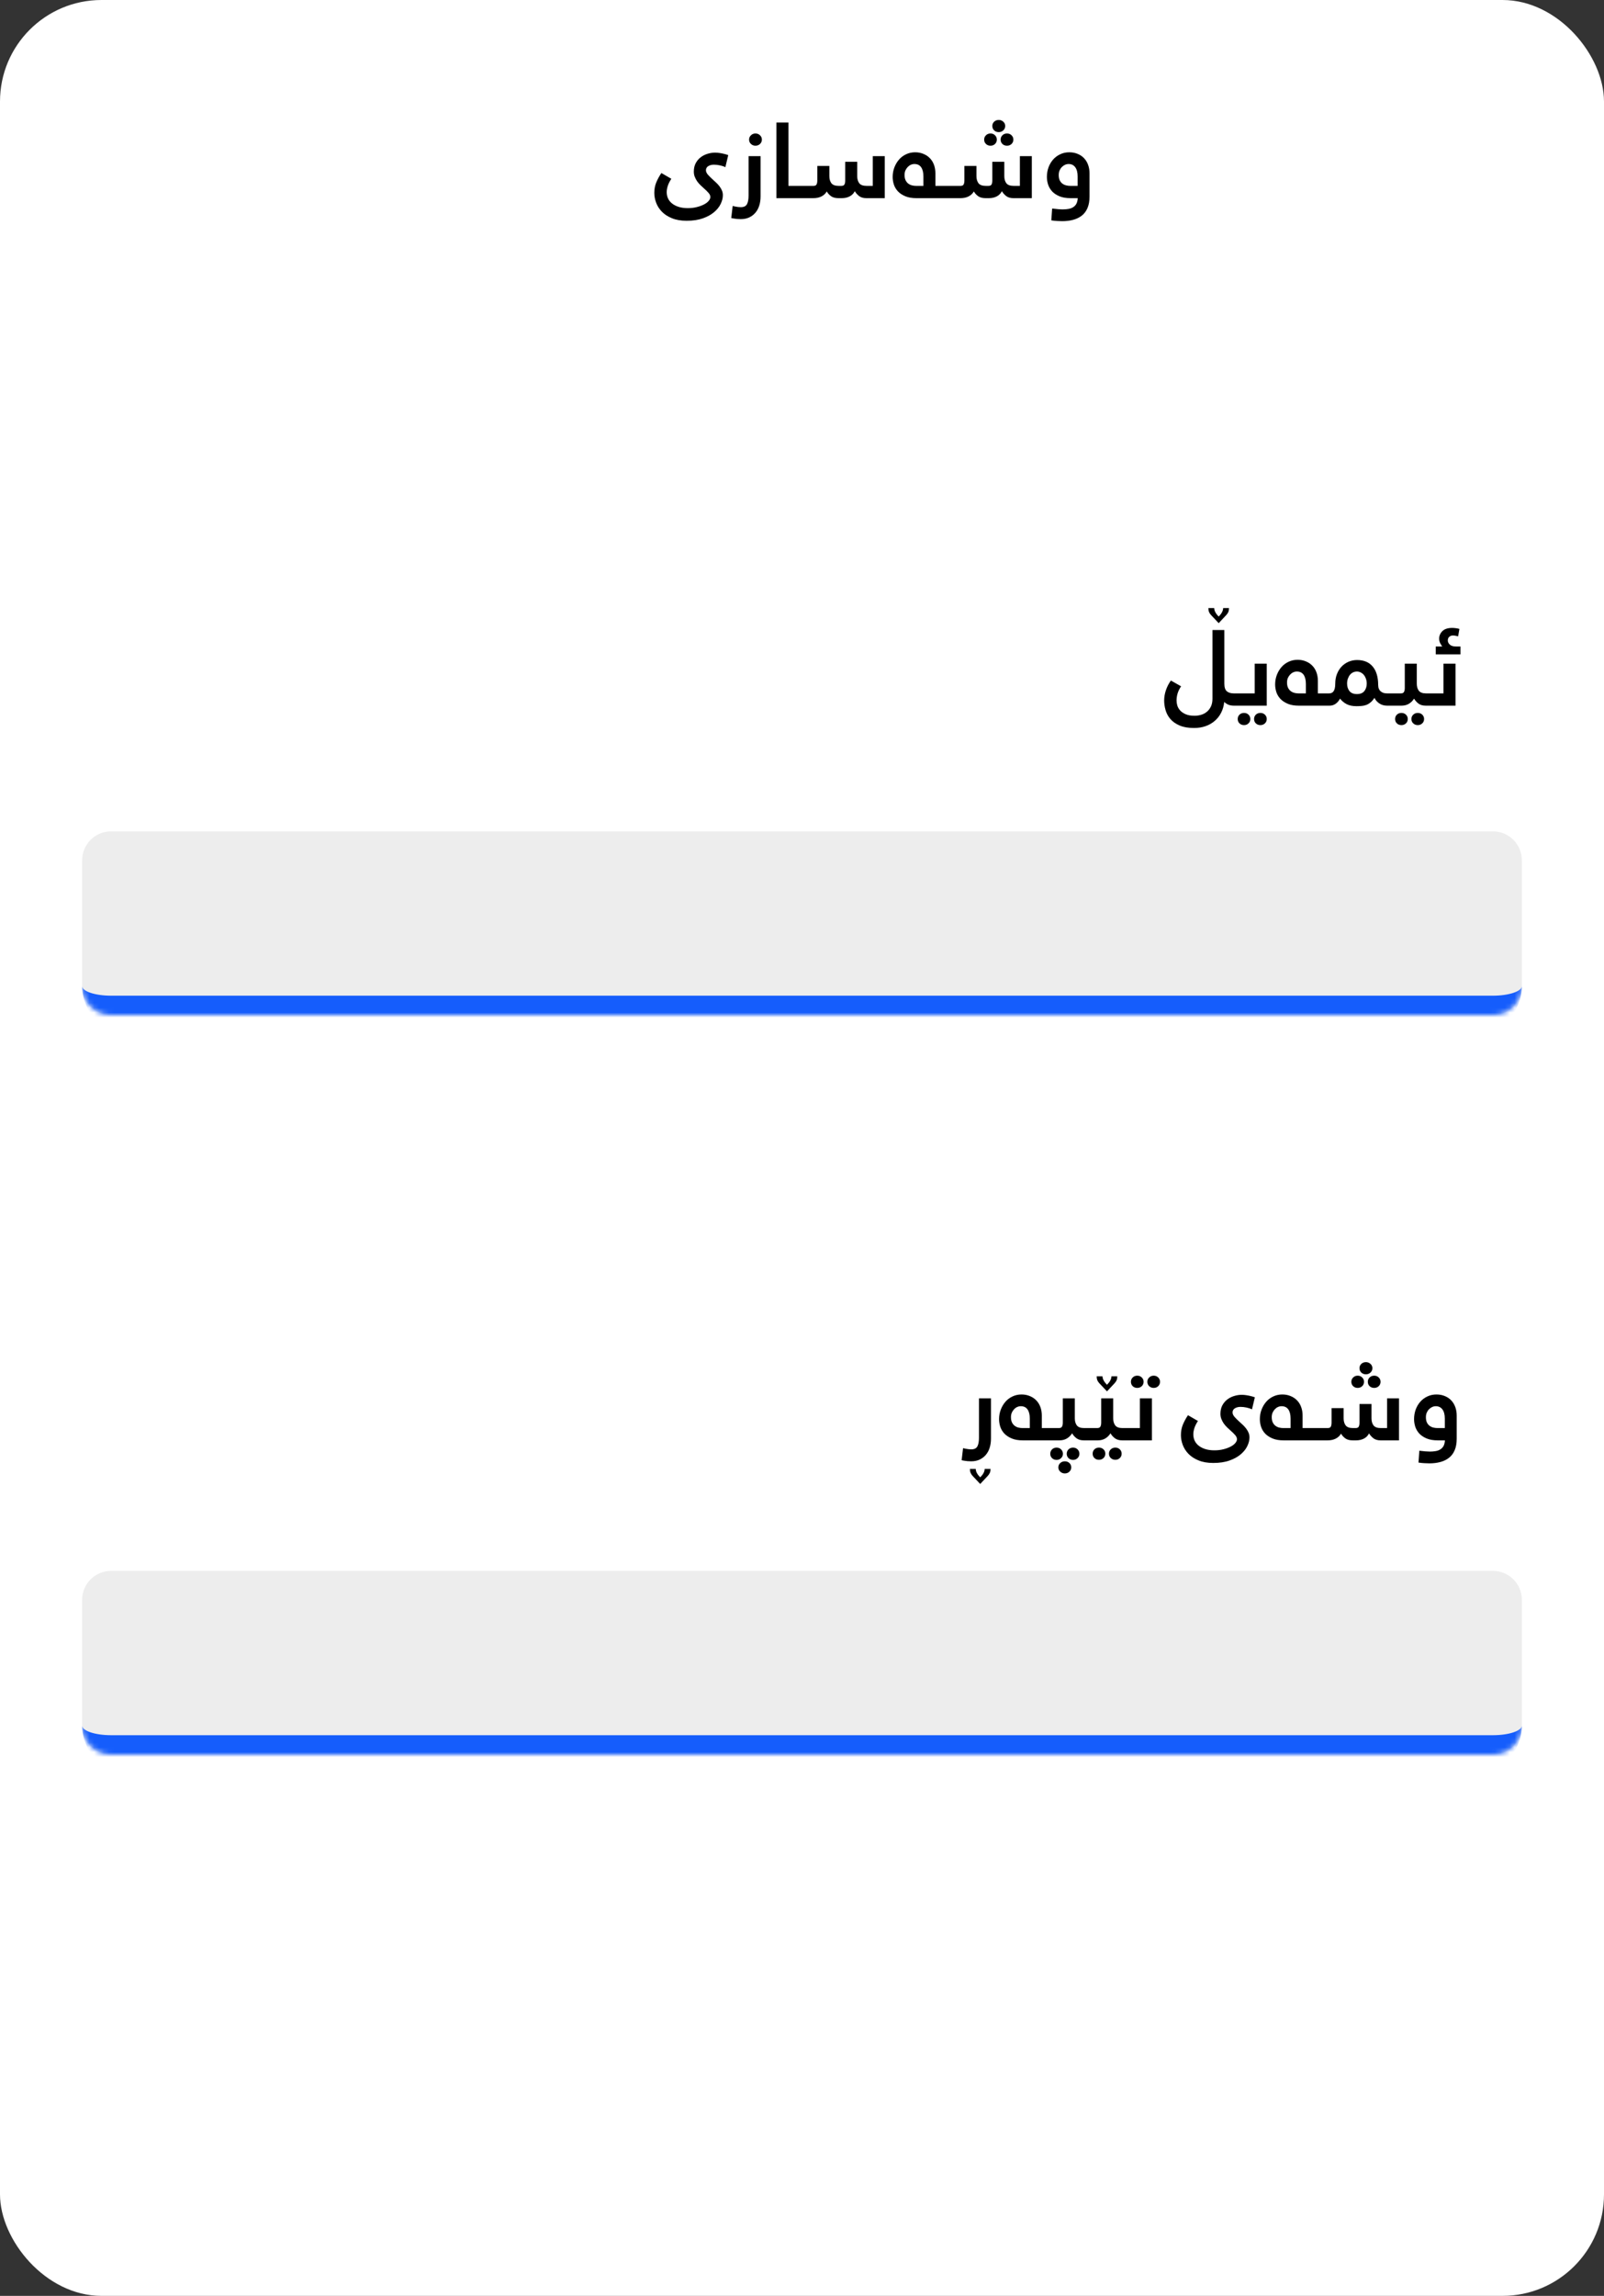<svg width="332" height="475" viewBox="0 0 332 475" fill="none" xmlns="http://www.w3.org/2000/svg">
<rect x="0" y="0" width="332" height="475" fill="#333333" stroke="none"/>
<rect width="332" height="475" rx="21" fill="white"/>
<path d="M256.734 145.391C256.734 145.508 256.684 145.641 256.582 145.789C256.488 145.93 256.34 146 256.137 146H255.434C254.965 146 254.562 145.93 254.227 145.789C253.898 145.641 253.621 145.453 253.395 145.227C253.309 146.047 253.098 146.785 252.762 147.441C252.434 148.098 251.996 148.66 251.449 149.129C250.91 149.605 250.277 149.973 249.551 150.23C248.824 150.488 248.023 150.617 247.148 150.617C245.953 150.617 244.957 150.445 244.16 150.102C243.363 149.758 242.727 149.312 242.25 148.766C241.781 148.219 241.449 147.605 241.254 146.926C241.059 146.254 240.961 145.59 240.961 144.934C240.961 144.23 241.082 143.52 241.324 142.801C241.566 142.082 241.91 141.414 242.355 140.797L244.465 141.992C244.129 142.492 243.887 142.988 243.738 143.48C243.598 143.965 243.527 144.449 243.527 144.934C243.527 145.254 243.578 145.598 243.68 145.965C243.789 146.324 243.98 146.66 244.254 146.973C244.535 147.285 244.914 147.547 245.391 147.758C245.875 147.977 246.492 148.086 247.242 148.086C247.719 148.086 248.18 148.02 248.625 147.887C249.07 147.754 249.465 147.543 249.809 147.254C250.152 146.973 250.43 146.609 250.641 146.164C250.852 145.719 250.957 145.191 250.957 144.582V130.344H253.418V141.453C253.418 142.195 253.586 142.715 253.922 143.012C254.266 143.309 254.75 143.457 255.375 143.457H256.137C256.355 143.457 256.504 143.516 256.582 143.633C256.668 143.75 256.719 143.891 256.734 144.055V145.391ZM252.246 128.926L250.676 127.262C250.48 127.059 250.336 126.84 250.242 126.605C250.156 126.387 250.113 126.121 250.113 125.809H251.32C251.328 126.363 251.637 126.949 252.246 127.566C252.855 126.949 253.164 126.363 253.172 125.809H254.379C254.379 126.121 254.336 126.387 254.25 126.605C254.148 126.84 254 127.059 253.805 127.262L252.246 128.926ZM255.996 146C255.801 146 255.66 145.941 255.574 145.824C255.48 145.707 255.434 145.578 255.434 145.438V144.137C255.434 143.98 255.484 143.828 255.586 143.68C255.68 143.531 255.816 143.457 255.996 143.457H259.699V137.305H262.195V146H255.996ZM256.184 148.754C256.184 148.402 256.305 148.105 256.547 147.863C256.797 147.621 257.113 147.5 257.496 147.5C257.871 147.5 258.18 147.621 258.422 147.863C258.672 148.105 258.797 148.402 258.797 148.754C258.797 149.121 258.672 149.422 258.422 149.656C258.18 149.898 257.871 150.02 257.496 150.02C257.113 150.02 256.797 149.898 256.547 149.656C256.305 149.422 256.184 149.121 256.184 148.754ZM259.57 148.754C259.57 148.402 259.691 148.105 259.934 147.863C260.184 147.621 260.5 147.5 260.883 147.5C261.258 147.5 261.57 147.621 261.82 147.863C262.07 148.105 262.195 148.402 262.195 148.754C262.195 149.121 262.07 149.422 261.82 149.656C261.57 149.898 261.258 150.02 260.883 150.02C260.5 150.02 260.184 149.898 259.934 149.656C259.691 149.422 259.57 149.121 259.57 148.754ZM270.293 143.457V141.512C270.293 140.684 270.137 140.047 269.824 139.602C269.512 139.156 269.047 138.934 268.43 138.934C268.172 138.934 267.922 138.988 267.68 139.098C267.438 139.207 267.223 139.363 267.035 139.566C266.848 139.762 266.691 139.996 266.566 140.27C266.449 140.543 266.391 140.855 266.391 141.207C266.391 141.621 266.457 141.973 266.59 142.262C266.723 142.543 266.898 142.773 267.117 142.953C267.344 143.133 267.598 143.262 267.879 143.34C268.168 143.418 268.465 143.457 268.77 143.457H270.293ZM268.828 146C267.938 146 267.184 145.871 266.566 145.613C265.949 145.355 265.441 145.023 265.043 144.617C264.652 144.203 264.367 143.734 264.188 143.211C264.016 142.68 263.93 142.145 263.93 141.605C263.93 140.918 264.047 140.266 264.281 139.648C264.516 139.031 264.836 138.488 265.242 138.02C265.648 137.551 266.137 137.184 266.707 136.918C267.277 136.645 267.902 136.508 268.582 136.508C269.207 136.508 269.777 136.617 270.293 136.836C270.816 137.047 271.262 137.344 271.629 137.727C272.004 138.109 272.289 138.57 272.484 139.109C272.68 139.641 272.777 140.227 272.777 140.867V143.457H274.336C274.547 143.457 274.695 143.516 274.781 143.633C274.875 143.75 274.922 143.891 274.922 144.055V145.391C274.922 145.508 274.875 145.641 274.781 145.789C274.695 145.93 274.547 146 274.336 146H268.828ZM280.863 143.598C281.559 143.598 282.07 143.391 282.398 142.977C282.727 142.555 282.891 142.039 282.891 141.43C282.891 141.055 282.832 140.715 282.715 140.41C282.605 140.098 282.457 139.832 282.27 139.613C282.082 139.395 281.863 139.227 281.613 139.109C281.371 138.992 281.121 138.934 280.863 138.934C280.582 138.934 280.316 138.992 280.066 139.109C279.816 139.227 279.602 139.395 279.422 139.613C279.242 139.832 279.098 140.098 278.988 140.41C278.879 140.715 278.824 141.055 278.824 141.43C278.824 142.039 278.988 142.555 279.316 142.977C279.645 143.391 280.16 143.598 280.863 143.598ZM274.207 146C273.996 146 273.848 145.941 273.762 145.824C273.668 145.707 273.621 145.578 273.621 145.438V144.137C273.621 143.98 273.672 143.828 273.773 143.68C273.867 143.531 274.012 143.457 274.207 143.457H275.062C275.227 143.457 275.387 143.434 275.543 143.387C275.707 143.332 275.852 143.23 275.977 143.082C276.102 142.926 276.199 142.715 276.27 142.449C276.34 142.176 276.375 141.828 276.375 141.406C276.375 140.711 276.488 140.07 276.715 139.484C276.941 138.891 277.254 138.379 277.652 137.949C278.051 137.52 278.527 137.18 279.082 136.93C279.645 136.68 280.246 136.555 280.887 136.555C282.301 136.555 283.383 137.008 284.133 137.914C284.883 138.812 285.258 140.082 285.258 141.723C285.258 141.848 285.273 142.012 285.305 142.215C285.344 142.418 285.43 142.613 285.562 142.801C285.695 142.98 285.887 143.137 286.137 143.27C286.395 143.395 286.742 143.457 287.18 143.457H287.965C288.184 143.457 288.34 143.516 288.434 143.633C288.527 143.75 288.574 143.891 288.574 144.055V145.391C288.574 145.508 288.523 145.641 288.422 145.789C288.32 145.93 288.168 146 287.965 146H287.121C286.504 146 285.965 145.848 285.504 145.543C285.051 145.238 284.711 144.852 284.484 144.383C284.227 144.789 283.949 145.109 283.652 145.344C283.363 145.578 283.066 145.75 282.762 145.859C282.457 145.969 282.137 146.035 281.801 146.059C281.465 146.09 281.121 146.105 280.77 146.105C279.941 146.105 279.254 145.961 278.707 145.672C278.16 145.375 277.711 144.996 277.359 144.535C277.156 144.957 276.863 145.309 276.48 145.59C276.105 145.863 275.676 146 275.191 146H274.207ZM287.848 146C287.598 146 287.438 145.941 287.367 145.824C287.297 145.707 287.262 145.578 287.262 145.438V144.137C287.262 143.98 287.312 143.828 287.414 143.68C287.508 143.531 287.652 143.457 287.848 143.457H289.957C290.277 143.457 290.492 143.355 290.602 143.152C290.711 142.949 290.766 142.676 290.766 142.332V137.305H293.25V141.453C293.25 142.039 293.387 142.52 293.66 142.895C293.941 143.27 294.445 143.457 295.172 143.457H295.945C296.195 143.457 296.355 143.516 296.426 143.633C296.496 143.75 296.531 143.891 296.531 144.055V145.391C296.531 145.508 296.484 145.641 296.391 145.789C296.297 145.93 296.148 146 295.945 146H295.113C294.473 146 293.957 145.848 293.566 145.543C293.184 145.238 292.891 144.902 292.688 144.535C292.438 144.957 292.09 145.309 291.645 145.59C291.199 145.863 290.672 146 290.062 146H287.848ZM288.762 148.754C288.762 148.402 288.883 148.105 289.125 147.863C289.367 147.621 289.684 147.5 290.074 147.5C290.449 147.5 290.762 147.621 291.012 147.863C291.262 148.105 291.387 148.402 291.387 148.754C291.387 149.121 291.262 149.422 291.012 149.656C290.762 149.898 290.449 150.02 290.074 150.02C289.684 150.02 289.367 149.898 289.125 149.656C288.883 149.422 288.762 149.121 288.762 148.754ZM292.137 148.754C292.137 148.402 292.262 148.105 292.512 147.863C292.762 147.621 293.074 147.5 293.449 147.5C293.832 147.5 294.145 147.621 294.387 147.863C294.637 148.105 294.762 148.402 294.762 148.754C294.762 149.121 294.637 149.422 294.387 149.656C294.145 149.898 293.832 150.02 293.449 150.02C293.074 150.02 292.762 149.898 292.512 149.656C292.262 149.422 292.137 149.121 292.137 148.754ZM295.77 146C295.574 146 295.434 145.941 295.348 145.824C295.254 145.707 295.207 145.578 295.207 145.438V144.137C295.207 143.98 295.258 143.828 295.359 143.68C295.453 143.531 295.59 143.457 295.77 143.457H298.77V137.305H301.266V146H295.77ZM301.805 131.656C301.648 131.609 301.48 131.57 301.301 131.539C301.121 131.5 300.926 131.48 300.715 131.48C300.426 131.48 300.18 131.57 299.977 131.75C299.773 131.922 299.672 132.18 299.672 132.523C299.672 132.82 299.809 133.102 300.082 133.367C300.363 133.625 300.785 133.754 301.348 133.754H302.297V135.383H297.176V133.754H298.523C298.367 133.551 298.219 133.312 298.078 133.039C297.945 132.758 297.879 132.453 297.879 132.125C297.879 131.539 298.102 131.023 298.547 130.578C298.992 130.133 299.672 129.91 300.586 129.91C300.82 129.91 301.07 129.93 301.336 129.969C301.609 130 301.855 130.051 302.074 130.121L301.805 131.656Z" fill="black"/>
<path d="M205.113 297.648C205.113 298.305 205.027 298.918 204.855 299.488C204.684 300.059 204.422 300.555 204.07 300.977C203.719 301.398 203.289 301.73 202.781 301.973C202.273 302.215 201.684 302.336 201.012 302.336C200.73 302.336 200.473 302.324 200.238 302.301C200.012 302.277 199.809 302.25 199.629 302.219C199.527 302.203 199.43 302.188 199.336 302.172C199.242 302.156 199.145 302.137 199.043 302.113L199.336 299.617L199.945 299.746C200.117 299.777 200.297 299.805 200.484 299.828C200.68 299.852 200.855 299.863 201.012 299.863C201.652 299.863 202.082 299.656 202.301 299.242C202.52 298.836 202.629 298.242 202.629 297.461V289.305H205.113V297.648ZM202.887 307.023L201.316 305.359C201.121 305.148 200.977 304.926 200.883 304.691C200.797 304.48 200.754 304.219 200.754 303.906H201.961C201.969 304.461 202.277 305.043 202.887 305.652C203.496 305.043 203.805 304.461 203.812 303.906H205.02C205.02 304.219 204.977 304.48 204.891 304.691C204.789 304.926 204.641 305.148 204.445 305.359L202.887 307.023ZM213.152 295.457V293.512C213.152 292.684 212.996 292.047 212.684 291.602C212.371 291.156 211.906 290.934 211.289 290.934C211.031 290.934 210.781 290.988 210.539 291.098C210.297 291.207 210.082 291.363 209.895 291.566C209.707 291.762 209.551 291.996 209.426 292.27C209.309 292.543 209.25 292.855 209.25 293.207C209.25 293.621 209.316 293.973 209.449 294.262C209.582 294.543 209.758 294.773 209.977 294.953C210.203 295.133 210.457 295.262 210.738 295.34C211.027 295.418 211.324 295.457 211.629 295.457H213.152ZM211.688 298C210.797 298 210.043 297.871 209.426 297.613C208.809 297.355 208.301 297.023 207.902 296.617C207.512 296.203 207.227 295.734 207.047 295.211C206.875 294.68 206.789 294.145 206.789 293.605C206.789 292.918 206.906 292.266 207.141 291.648C207.375 291.031 207.695 290.488 208.102 290.02C208.508 289.551 208.996 289.184 209.566 288.918C210.137 288.645 210.762 288.508 211.441 288.508C212.066 288.508 212.637 288.617 213.152 288.836C213.676 289.047 214.121 289.344 214.488 289.727C214.863 290.109 215.148 290.57 215.344 291.109C215.539 291.641 215.637 292.227 215.637 292.867V295.457H217.195C217.406 295.457 217.555 295.516 217.641 295.633C217.734 295.75 217.781 295.891 217.781 296.055V297.391C217.781 297.508 217.734 297.641 217.641 297.789C217.555 297.93 217.406 298 217.195 298H211.688ZM217.066 298C216.816 298 216.656 297.941 216.586 297.824C216.516 297.707 216.48 297.578 216.48 297.438V296.137C216.48 295.98 216.531 295.828 216.633 295.68C216.727 295.531 216.871 295.457 217.066 295.457H219.176C219.496 295.457 219.711 295.355 219.82 295.152C219.93 294.949 219.984 294.676 219.984 294.332V289.305H222.469V293.453C222.469 294.039 222.605 294.52 222.879 294.895C223.16 295.27 223.664 295.457 224.391 295.457H225.164C225.414 295.457 225.574 295.516 225.645 295.633C225.715 295.75 225.75 295.891 225.75 296.055V297.391C225.75 297.508 225.703 297.641 225.609 297.789C225.516 297.93 225.367 298 225.164 298H224.332C223.691 298 223.176 297.848 222.785 297.543C222.402 297.238 222.109 296.902 221.906 296.535C221.656 296.957 221.309 297.309 220.863 297.59C220.418 297.863 219.891 298 219.281 298H217.066ZM221.73 303.59C221.73 303.941 221.602 304.238 221.344 304.48C221.094 304.723 220.777 304.844 220.395 304.844C220.035 304.844 219.723 304.723 219.457 304.48C219.191 304.238 219.059 303.941 219.059 303.59C219.059 303.23 219.191 302.93 219.457 302.688C219.723 302.453 220.035 302.336 220.395 302.336C220.777 302.336 221.094 302.453 221.344 302.688C221.602 302.93 221.73 303.23 221.73 303.59ZM223.418 300.777C223.418 301.129 223.293 301.426 223.043 301.668C222.793 301.918 222.48 302.043 222.105 302.043C221.723 302.043 221.406 301.918 221.156 301.668C220.914 301.426 220.793 301.129 220.793 300.777C220.793 300.426 220.914 300.125 221.156 299.875C221.406 299.625 221.723 299.5 222.105 299.5C222.48 299.5 222.793 299.625 223.043 299.875C223.293 300.125 223.418 300.426 223.418 300.777ZM220.008 300.777C220.008 301.129 219.883 301.426 219.633 301.668C219.383 301.918 219.07 302.043 218.695 302.043C218.312 302.043 217.996 301.918 217.746 301.668C217.504 301.426 217.383 301.129 217.383 300.777C217.383 300.426 217.504 300.125 217.746 299.875C217.996 299.625 218.312 299.5 218.695 299.5C219.07 299.5 219.383 299.625 219.633 299.875C219.883 300.125 220.008 300.426 220.008 300.777ZM225.012 298C224.762 298 224.602 297.941 224.531 297.824C224.461 297.707 224.426 297.578 224.426 297.438V296.137C224.426 295.98 224.477 295.828 224.578 295.68C224.672 295.531 224.816 295.457 225.012 295.457H227.121C227.441 295.457 227.656 295.355 227.766 295.152C227.875 294.949 227.93 294.676 227.93 294.332V289.305H230.414V293.453C230.414 294.039 230.551 294.52 230.824 294.895C231.105 295.27 231.609 295.457 232.336 295.457H233.109C233.359 295.457 233.52 295.516 233.59 295.633C233.66 295.75 233.695 295.891 233.695 296.055V297.391C233.695 297.508 233.648 297.641 233.555 297.789C233.461 297.93 233.312 298 233.109 298H232.277C231.637 298 231.121 297.848 230.73 297.543C230.348 297.238 230.055 296.902 229.852 296.535C229.602 296.957 229.254 297.309 228.809 297.59C228.363 297.863 227.836 298 227.227 298H225.012ZM226.16 300.754C226.16 300.402 226.281 300.105 226.523 299.863C226.766 299.621 227.082 299.5 227.473 299.5C227.848 299.5 228.16 299.621 228.41 299.863C228.66 300.105 228.785 300.402 228.785 300.754C228.785 301.121 228.66 301.422 228.41 301.656C228.16 301.898 227.848 302.02 227.473 302.02C227.082 302.02 226.766 301.898 226.523 301.656C226.281 301.422 226.16 301.121 226.16 300.754ZM229.535 300.754C229.535 300.402 229.66 300.105 229.91 299.863C230.16 299.621 230.473 299.5 230.848 299.5C231.23 299.5 231.543 299.621 231.785 299.863C232.035 300.105 232.16 300.402 232.16 300.754C232.16 301.121 232.035 301.422 231.785 301.656C231.543 301.898 231.23 302.02 230.848 302.02C230.473 302.02 230.16 301.898 229.91 301.656C229.66 301.422 229.535 301.121 229.535 300.754ZM229.125 287.863L227.555 286.199C227.359 285.996 227.215 285.777 227.121 285.543C227.035 285.324 226.992 285.059 226.992 284.746H228.199C228.207 285.301 228.516 285.887 229.125 286.504C229.734 285.887 230.043 285.301 230.051 284.746H231.258C231.258 285.059 231.215 285.324 231.129 285.543C231.027 285.777 230.879 285.996 230.684 286.199L229.125 287.863ZM232.934 298C232.738 298 232.598 297.941 232.512 297.824C232.418 297.707 232.371 297.578 232.371 297.438V296.137C232.371 295.98 232.422 295.828 232.523 295.68C232.617 295.531 232.754 295.457 232.934 295.457H235.934V289.305H238.43V298H232.934ZM234.082 285.883C234.082 285.531 234.203 285.234 234.445 284.992C234.695 284.742 235.012 284.617 235.395 284.617C235.77 284.617 236.082 284.742 236.332 284.992C236.582 285.234 236.707 285.531 236.707 285.883C236.707 286.242 236.582 286.543 236.332 286.785C236.082 287.027 235.77 287.148 235.395 287.148C235.012 287.148 234.695 287.027 234.445 286.785C234.203 286.543 234.082 286.242 234.082 285.883ZM237.48 285.883C237.48 285.531 237.605 285.234 237.855 284.992C238.105 284.742 238.418 284.617 238.793 284.617C239.176 284.617 239.488 284.742 239.73 284.992C239.98 285.234 240.105 285.531 240.105 285.883C240.105 286.242 239.98 286.543 239.73 286.785C239.488 287.027 239.176 287.148 238.793 287.148C238.418 287.148 238.105 287.027 237.855 286.785C237.605 286.543 237.48 286.242 237.48 285.883ZM256.031 297.754C256.031 297.473 255.902 297.188 255.645 296.898C255.387 296.602 255.09 296.309 254.754 296.02C254.504 295.793 254.25 295.559 253.992 295.316C253.734 295.066 253.504 294.801 253.301 294.52C253.105 294.23 252.941 293.922 252.809 293.594C252.676 293.266 252.609 292.906 252.609 292.516C252.609 291.828 252.742 291.238 253.008 290.746C253.281 290.246 253.633 289.836 254.062 289.516C254.492 289.195 254.965 288.961 255.48 288.812C255.996 288.656 256.504 288.578 257.004 288.578C257.34 288.578 257.668 288.605 257.988 288.66C258.309 288.707 258.602 288.766 258.867 288.836C259.156 288.898 259.445 288.984 259.734 289.094L259.137 291.59C258.816 291.426 258.445 291.301 258.023 291.215C257.602 291.121 257.18 291.074 256.758 291.074C256.297 291.074 255.906 291.176 255.586 291.379C255.273 291.582 255.117 291.863 255.117 292.223C255.117 292.527 255.262 292.844 255.551 293.172C255.848 293.5 256.188 293.836 256.57 294.18C256.812 294.391 257.059 294.617 257.309 294.859C257.559 295.102 257.781 295.355 257.977 295.621C258.172 295.887 258.328 296.164 258.445 296.453C258.562 296.742 258.621 297.055 258.621 297.391C258.621 297.961 258.473 298.555 258.176 299.172C257.887 299.789 257.434 300.359 256.816 300.883C256.207 301.406 255.43 301.836 254.484 302.172C253.539 302.508 252.418 302.676 251.121 302.676C249.941 302.676 248.926 302.5 248.074 302.148C247.23 301.805 246.539 301.355 246 300.801C245.469 300.254 245.074 299.641 244.816 298.961C244.559 298.281 244.43 297.598 244.43 296.91C244.43 296.121 244.566 295.395 244.84 294.73C245.121 294.059 245.473 293.414 245.895 292.797L247.957 293.992C247.621 294.492 247.375 294.98 247.219 295.457C247.07 295.926 246.996 296.355 246.996 296.746C246.996 297.23 247.09 297.672 247.277 298.07C247.465 298.469 247.742 298.812 248.109 299.102C248.484 299.398 248.941 299.633 249.48 299.805C250.02 299.977 250.645 300.062 251.355 300.062C252.043 300.062 252.672 299.988 253.242 299.84C253.82 299.691 254.316 299.508 254.73 299.289C255.152 299.07 255.473 298.824 255.691 298.551C255.918 298.285 256.031 298.02 256.031 297.754ZM267.129 295.457V293.512C267.129 292.684 266.973 292.047 266.66 291.602C266.348 291.156 265.883 290.934 265.266 290.934C265.008 290.934 264.758 290.988 264.516 291.098C264.273 291.207 264.059 291.363 263.871 291.566C263.684 291.762 263.527 291.996 263.402 292.27C263.285 292.543 263.227 292.855 263.227 293.207C263.227 293.621 263.293 293.973 263.426 294.262C263.559 294.543 263.734 294.773 263.953 294.953C264.18 295.133 264.434 295.262 264.715 295.34C265.004 295.418 265.301 295.457 265.605 295.457H267.129ZM265.664 298C264.773 298 264.02 297.871 263.402 297.613C262.785 297.355 262.277 297.023 261.879 296.617C261.488 296.203 261.203 295.734 261.023 295.211C260.852 294.68 260.766 294.145 260.766 293.605C260.766 292.918 260.883 292.266 261.117 291.648C261.352 291.031 261.672 290.488 262.078 290.02C262.484 289.551 262.973 289.184 263.543 288.918C264.113 288.645 264.738 288.508 265.418 288.508C266.043 288.508 266.613 288.617 267.129 288.836C267.652 289.047 268.098 289.344 268.465 289.727C268.84 290.109 269.125 290.57 269.32 291.109C269.516 291.641 269.613 292.227 269.613 292.867V295.457H271.172C271.383 295.457 271.531 295.516 271.617 295.633C271.711 295.75 271.758 295.891 271.758 296.055V297.391C271.758 297.508 271.711 297.641 271.617 297.789C271.531 297.93 271.383 298 271.172 298H265.664ZM271.043 298C270.832 298 270.684 297.941 270.598 297.824C270.504 297.707 270.457 297.578 270.457 297.438V296.137C270.457 295.98 270.508 295.828 270.609 295.68C270.703 295.531 270.848 295.457 271.043 295.457H274.816C275.152 295.457 275.367 295.355 275.461 295.152C275.562 294.949 275.613 294.676 275.613 294.332V291.332H278.109V293.453C278.109 294.039 278.246 294.52 278.52 294.895C278.801 295.27 279.305 295.457 280.031 295.457H280.582C280.91 295.457 281.125 295.363 281.227 295.176C281.336 294.988 281.391 294.707 281.391 294.332V290.477H283.875V293.453C283.875 294.039 284.012 294.52 284.285 294.895C284.566 295.27 285.074 295.457 285.809 295.457H287.098V289.305H289.57V298H285.75C285.133 298 284.633 297.852 284.25 297.555C283.875 297.25 283.582 296.918 283.371 296.559C283.129 297.035 282.773 297.395 282.305 297.637C281.836 297.879 281.297 298 280.688 298H279.996C279.34 298 278.82 297.859 278.438 297.578C278.055 297.289 277.766 296.965 277.57 296.605C277.32 297.051 276.957 297.395 276.48 297.637C276.012 297.879 275.449 298 274.793 298H271.043ZM281.391 283.059C281.391 282.715 281.516 282.422 281.766 282.18C282.023 281.938 282.344 281.816 282.727 281.816C283.086 281.816 283.398 281.938 283.664 282.18C283.93 282.422 284.062 282.715 284.062 283.059C284.062 283.426 283.93 283.73 283.664 283.973C283.398 284.215 283.086 284.336 282.727 284.336C282.344 284.336 282.023 284.215 281.766 283.973C281.516 283.73 281.391 283.426 281.391 283.059ZM279.703 285.883C279.703 285.531 279.828 285.234 280.078 284.992C280.328 284.742 280.641 284.617 281.016 284.617C281.391 284.617 281.703 284.742 281.953 284.992C282.203 285.234 282.328 285.531 282.328 285.883C282.328 286.242 282.203 286.543 281.953 286.785C281.703 287.027 281.391 287.148 281.016 287.148C280.641 287.148 280.328 287.027 280.078 286.785C279.828 286.543 279.703 286.242 279.703 285.883ZM283.113 285.883C283.113 285.531 283.234 285.234 283.477 284.992C283.727 284.742 284.047 284.617 284.438 284.617C284.812 284.617 285.125 284.742 285.375 284.992C285.625 285.234 285.75 285.531 285.75 285.883C285.75 286.242 285.625 286.543 285.375 286.785C285.125 287.027 284.812 287.148 284.438 287.148C284.047 287.148 283.727 287.027 283.477 286.785C283.234 286.543 283.113 286.242 283.113 285.883ZM297.586 298C296.68 298 295.918 297.871 295.301 297.613C294.684 297.355 294.18 297.023 293.789 296.617C293.406 296.203 293.125 295.734 292.945 295.211C292.773 294.68 292.688 294.145 292.688 293.605C292.688 292.918 292.797 292.266 293.016 291.648C293.242 291.031 293.559 290.488 293.965 290.02C294.379 289.551 294.871 289.184 295.441 288.918C296.012 288.645 296.637 288.508 297.316 288.508C297.957 288.508 298.535 288.617 299.051 288.836C299.574 289.047 300.016 289.344 300.375 289.727C300.742 290.109 301.023 290.57 301.219 291.109C301.414 291.641 301.512 292.227 301.512 292.867V297.672C301.512 298.586 301.375 299.367 301.102 300.016C300.828 300.672 300.438 301.199 299.93 301.598C299.43 301.996 298.832 302.289 298.137 302.477C297.449 302.664 296.691 302.758 295.863 302.758C295.551 302.758 295.211 302.746 294.844 302.723C294.477 302.707 294.062 302.664 293.602 302.594L293.777 300.145C294.207 300.199 294.613 300.242 294.996 300.273C295.379 300.305 295.703 300.32 295.969 300.32C296.383 300.32 296.77 300.289 297.129 300.227C297.488 300.172 297.809 300.059 298.09 299.887C298.371 299.723 298.598 299.492 298.77 299.195C298.941 298.898 299.043 298.5 299.074 298H297.586ZM299.051 295.457V293.512C299.051 292.684 298.887 292.047 298.559 291.602C298.23 291.156 297.773 290.934 297.188 290.934C296.93 290.934 296.68 290.988 296.438 291.098C296.195 291.207 295.977 291.363 295.781 291.566C295.586 291.762 295.43 291.996 295.312 292.27C295.195 292.543 295.137 292.855 295.137 293.207C295.137 293.621 295.199 293.973 295.324 294.262C295.457 294.543 295.633 294.773 295.852 294.953C296.078 295.133 296.336 295.262 296.625 295.34C296.922 295.418 297.223 295.457 297.527 295.457H299.051Z" fill="black"/>
<path d="M147.031 40.754C147.031 40.473 146.902 40.188 146.645 39.898C146.387 39.602 146.09 39.309 145.754 39.02C145.504 38.793 145.25 38.559 144.992 38.316C144.734 38.066 144.504 37.801 144.301 37.52C144.105 37.23 143.941 36.922 143.809 36.594C143.676 36.266 143.609 35.906 143.609 35.516C143.609 34.828 143.742 34.238 144.008 33.746C144.281 33.246 144.633 32.836 145.062 32.516C145.492 32.195 145.965 31.961 146.48 31.812C146.996 31.656 147.504 31.578 148.004 31.578C148.34 31.578 148.668 31.605 148.988 31.66C149.309 31.707 149.602 31.766 149.867 31.836C150.156 31.898 150.445 31.984 150.734 32.094L150.137 34.59C149.816 34.426 149.445 34.301 149.023 34.215C148.602 34.121 148.18 34.074 147.758 34.074C147.297 34.074 146.906 34.176 146.586 34.379C146.273 34.582 146.117 34.863 146.117 35.223C146.117 35.527 146.262 35.844 146.551 36.172C146.848 36.5 147.188 36.836 147.57 37.18C147.812 37.391 148.059 37.617 148.309 37.859C148.559 38.102 148.781 38.355 148.977 38.621C149.172 38.887 149.328 39.164 149.445 39.453C149.562 39.742 149.621 40.055 149.621 40.391C149.621 40.961 149.473 41.555 149.176 42.172C148.887 42.789 148.434 43.359 147.816 43.883C147.207 44.406 146.43 44.836 145.484 45.172C144.539 45.508 143.418 45.676 142.121 45.676C140.941 45.676 139.926 45.5 139.074 45.148C138.23 44.805 137.539 44.355 137 43.801C136.469 43.254 136.074 42.641 135.816 41.961C135.559 41.281 135.43 40.598 135.43 39.91C135.43 39.121 135.566 38.395 135.84 37.73C136.121 37.059 136.473 36.414 136.895 35.797L138.957 36.992C138.621 37.492 138.375 37.98 138.219 38.457C138.07 38.926 137.996 39.355 137.996 39.746C137.996 40.23 138.09 40.672 138.277 41.07C138.465 41.469 138.742 41.812 139.109 42.102C139.484 42.398 139.941 42.633 140.48 42.805C141.02 42.977 141.645 43.062 142.355 43.062C143.043 43.062 143.672 42.988 144.242 42.84C144.82 42.691 145.316 42.508 145.73 42.289C146.152 42.07 146.473 41.824 146.691 41.551C146.918 41.285 147.031 41.02 147.031 40.754ZM157.426 40.648C157.426 41.305 157.34 41.918 157.168 42.488C156.996 43.059 156.734 43.555 156.383 43.977C156.031 44.398 155.602 44.73 155.094 44.973C154.586 45.215 153.996 45.336 153.324 45.336C153.043 45.336 152.785 45.324 152.551 45.301C152.324 45.277 152.121 45.25 151.941 45.219C151.84 45.203 151.742 45.188 151.648 45.172C151.555 45.156 151.457 45.137 151.355 45.113L151.648 42.617L152.258 42.746C152.43 42.777 152.609 42.805 152.797 42.828C152.992 42.852 153.168 42.863 153.324 42.863C153.965 42.863 154.395 42.656 154.613 42.242C154.832 41.836 154.941 41.242 154.941 40.461V32.305H157.426V40.648ZM155.047 28.883C155.047 28.531 155.176 28.234 155.434 27.992C155.691 27.742 156 27.617 156.359 27.617C156.742 27.617 157.059 27.742 157.309 27.992C157.566 28.234 157.695 28.531 157.695 28.883C157.695 29.242 157.566 29.543 157.309 29.785C157.059 30.027 156.742 30.148 156.359 30.148C156 30.148 155.691 30.027 155.434 29.785C155.176 29.543 155.047 29.242 155.047 28.883ZM160.707 25.344H163.191V38.457H164.691C164.926 38.457 165.086 38.516 165.172 38.633C165.258 38.75 165.301 38.891 165.301 39.055V40.391C165.301 40.508 165.246 40.641 165.137 40.789C165.035 40.93 164.887 41 164.691 41H160.707V25.344ZM164.598 41C164.387 41 164.238 40.941 164.152 40.824C164.059 40.707 164.012 40.578 164.012 40.438V39.137C164.012 38.98 164.062 38.828 164.164 38.68C164.258 38.531 164.402 38.457 164.598 38.457H168.371C168.707 38.457 168.922 38.355 169.016 38.152C169.117 37.949 169.168 37.676 169.168 37.332V34.332H171.664V36.453C171.664 37.039 171.801 37.52 172.074 37.895C172.355 38.27 172.859 38.457 173.586 38.457H174.137C174.465 38.457 174.68 38.363 174.781 38.176C174.891 37.988 174.945 37.707 174.945 37.332V33.477H177.43V36.453C177.43 37.039 177.566 37.52 177.84 37.895C178.121 38.27 178.629 38.457 179.363 38.457H180.652V32.305H183.125V41H179.305C178.688 41 178.188 40.852 177.805 40.555C177.43 40.25 177.137 39.918 176.926 39.559C176.684 40.035 176.328 40.395 175.859 40.637C175.391 40.879 174.852 41 174.242 41H173.551C172.895 41 172.375 40.859 171.992 40.578C171.609 40.289 171.32 39.965 171.125 39.605C170.875 40.051 170.512 40.395 170.035 40.637C169.566 40.879 169.004 41 168.348 41H164.598ZM191.129 38.457V36.512C191.129 35.684 190.973 35.047 190.66 34.602C190.348 34.156 189.883 33.934 189.266 33.934C189.008 33.934 188.758 33.988 188.516 34.098C188.273 34.207 188.059 34.363 187.871 34.566C187.684 34.762 187.527 34.996 187.402 35.27C187.285 35.543 187.227 35.855 187.227 36.207C187.227 36.621 187.293 36.973 187.426 37.262C187.559 37.543 187.734 37.773 187.953 37.953C188.18 38.133 188.434 38.262 188.715 38.34C189.004 38.418 189.301 38.457 189.605 38.457H191.129ZM189.664 41C188.773 41 188.02 40.871 187.402 40.613C186.785 40.355 186.277 40.023 185.879 39.617C185.488 39.203 185.203 38.734 185.023 38.211C184.852 37.68 184.766 37.145 184.766 36.605C184.766 35.918 184.883 35.266 185.117 34.648C185.352 34.031 185.672 33.488 186.078 33.02C186.484 32.551 186.973 32.184 187.543 31.918C188.113 31.645 188.738 31.508 189.418 31.508C190.043 31.508 190.613 31.617 191.129 31.836C191.652 32.047 192.098 32.344 192.465 32.727C192.84 33.109 193.125 33.57 193.32 34.109C193.516 34.641 193.613 35.227 193.613 35.867V38.457H195.172C195.383 38.457 195.531 38.516 195.617 38.633C195.711 38.75 195.758 38.891 195.758 39.055V40.391C195.758 40.508 195.711 40.641 195.617 40.789C195.531 40.93 195.383 41 195.172 41H189.664ZM195.043 41C194.832 41 194.684 40.941 194.598 40.824C194.504 40.707 194.457 40.578 194.457 40.438V39.137C194.457 38.98 194.508 38.828 194.609 38.68C194.703 38.531 194.848 38.457 195.043 38.457H198.816C199.152 38.457 199.367 38.355 199.461 38.152C199.562 37.949 199.613 37.676 199.613 37.332V34.332H202.109V36.453C202.109 37.039 202.246 37.52 202.52 37.895C202.801 38.27 203.305 38.457 204.031 38.457H204.582C204.91 38.457 205.125 38.363 205.227 38.176C205.336 37.988 205.391 37.707 205.391 37.332V33.477H207.875V36.453C207.875 37.039 208.012 37.52 208.285 37.895C208.566 38.27 209.074 38.457 209.809 38.457H211.098V32.305H213.57V41H209.75C209.133 41 208.633 40.852 208.25 40.555C207.875 40.25 207.582 39.918 207.371 39.559C207.129 40.035 206.773 40.395 206.305 40.637C205.836 40.879 205.297 41 204.688 41H203.996C203.34 41 202.82 40.859 202.438 40.578C202.055 40.289 201.766 39.965 201.57 39.605C201.32 40.051 200.957 40.395 200.48 40.637C200.012 40.879 199.449 41 198.793 41H195.043ZM205.391 26.059C205.391 25.715 205.516 25.422 205.766 25.18C206.023 24.938 206.344 24.816 206.727 24.816C207.086 24.816 207.398 24.938 207.664 25.18C207.93 25.422 208.062 25.715 208.062 26.059C208.062 26.426 207.93 26.73 207.664 26.973C207.398 27.215 207.086 27.336 206.727 27.336C206.344 27.336 206.023 27.215 205.766 26.973C205.516 26.73 205.391 26.426 205.391 26.059ZM203.703 28.883C203.703 28.531 203.828 28.234 204.078 27.992C204.328 27.742 204.641 27.617 205.016 27.617C205.391 27.617 205.703 27.742 205.953 27.992C206.203 28.234 206.328 28.531 206.328 28.883C206.328 29.242 206.203 29.543 205.953 29.785C205.703 30.027 205.391 30.148 205.016 30.148C204.641 30.148 204.328 30.027 204.078 29.785C203.828 29.543 203.703 29.242 203.703 28.883ZM207.113 28.883C207.113 28.531 207.234 28.234 207.477 27.992C207.727 27.742 208.047 27.617 208.438 27.617C208.812 27.617 209.125 27.742 209.375 27.992C209.625 28.234 209.75 28.531 209.75 28.883C209.75 29.242 209.625 29.543 209.375 29.785C209.125 30.027 208.812 30.148 208.438 30.148C208.047 30.148 207.727 30.027 207.477 29.785C207.234 29.543 207.113 29.242 207.113 28.883ZM221.586 41C220.68 41 219.918 40.871 219.301 40.613C218.684 40.355 218.18 40.023 217.789 39.617C217.406 39.203 217.125 38.734 216.945 38.211C216.773 37.68 216.688 37.145 216.688 36.605C216.688 35.918 216.797 35.266 217.016 34.648C217.242 34.031 217.559 33.488 217.965 33.02C218.379 32.551 218.871 32.184 219.441 31.918C220.012 31.645 220.637 31.508 221.316 31.508C221.957 31.508 222.535 31.617 223.051 31.836C223.574 32.047 224.016 32.344 224.375 32.727C224.742 33.109 225.023 33.57 225.219 34.109C225.414 34.641 225.512 35.227 225.512 35.867V40.672C225.512 41.586 225.375 42.367 225.102 43.016C224.828 43.672 224.438 44.199 223.93 44.598C223.43 44.996 222.832 45.289 222.137 45.477C221.449 45.664 220.691 45.758 219.863 45.758C219.551 45.758 219.211 45.746 218.844 45.723C218.477 45.707 218.062 45.664 217.602 45.594L217.777 43.145C218.207 43.199 218.613 43.242 218.996 43.273C219.379 43.305 219.703 43.32 219.969 43.32C220.383 43.32 220.77 43.289 221.129 43.227C221.488 43.172 221.809 43.059 222.09 42.887C222.371 42.723 222.598 42.492 222.77 42.195C222.941 41.898 223.043 41.5 223.074 41H221.586ZM223.051 38.457V36.512C223.051 35.684 222.887 35.047 222.559 34.602C222.23 34.156 221.773 33.934 221.188 33.934C220.93 33.934 220.68 33.988 220.438 34.098C220.195 34.207 219.977 34.363 219.781 34.566C219.586 34.762 219.43 34.996 219.312 35.27C219.195 35.543 219.137 35.855 219.137 36.207C219.137 36.621 219.199 36.973 219.324 37.262C219.457 37.543 219.633 37.773 219.852 37.953C220.078 38.133 220.336 38.262 220.625 38.34C220.922 38.418 221.223 38.457 221.527 38.457H223.051Z" fill="black"/>
<mask id="path-5-inside-1_33_87" fill="white">
<path d="M17 178C17 174.686 19.686 172 23 172H309C312.314 172 315 174.686 315 178V204C315 207.314 312.314 210 309 210H23C19.686 210 17 207.314 17 204V178Z"/>
</mask>
<path d="M17 178C17 174.686 19.686 172 23 172H309C312.314 172 315 174.686 315 178V204C315 207.314 312.314 210 309 210H23C19.686 210 17 207.314 17 204V178Z" fill="#EDEDED"/>
<path d="M17 172H315H17ZM315 204C315 209.523 310.523 214 305 214H27C21.477 214 17 209.523 17 204C17 205.105 19.686 206 23 206H309C312.314 206 315 205.105 315 204ZM17 210V172V210ZM315 172V210V172Z" fill="#155DFC" mask="url(#path-5-inside-1_33_87)"/>
<mask id="path-7-inside-2_33_87" fill="white">
<path d="M17 331C17 327.686 19.686 325 23 325H309C312.314 325 315 327.686 315 331V357C315 360.314 312.314 363 309 363H23C19.686 363 17 360.314 17 357V331Z"/>
</mask>
<path d="M17 331C17 327.686 19.686 325 23 325H309C312.314 325 315 327.686 315 331V357C315 360.314 312.314 363 309 363H23C19.686 363 17 360.314 17 357V331Z" fill="#EDEDED"/>
<path d="M17 325H315H17ZM315 357C315 362.523 310.523 367 305 367H27C21.477 367 17 362.523 17 357C17 358.105 19.686 359 23 359H309C312.314 359 315 358.105 315 357ZM17 363V325V363ZM315 325V363V325Z" fill="#155DFC" mask="url(#path-7-inside-2_33_87)"/>
</svg>
